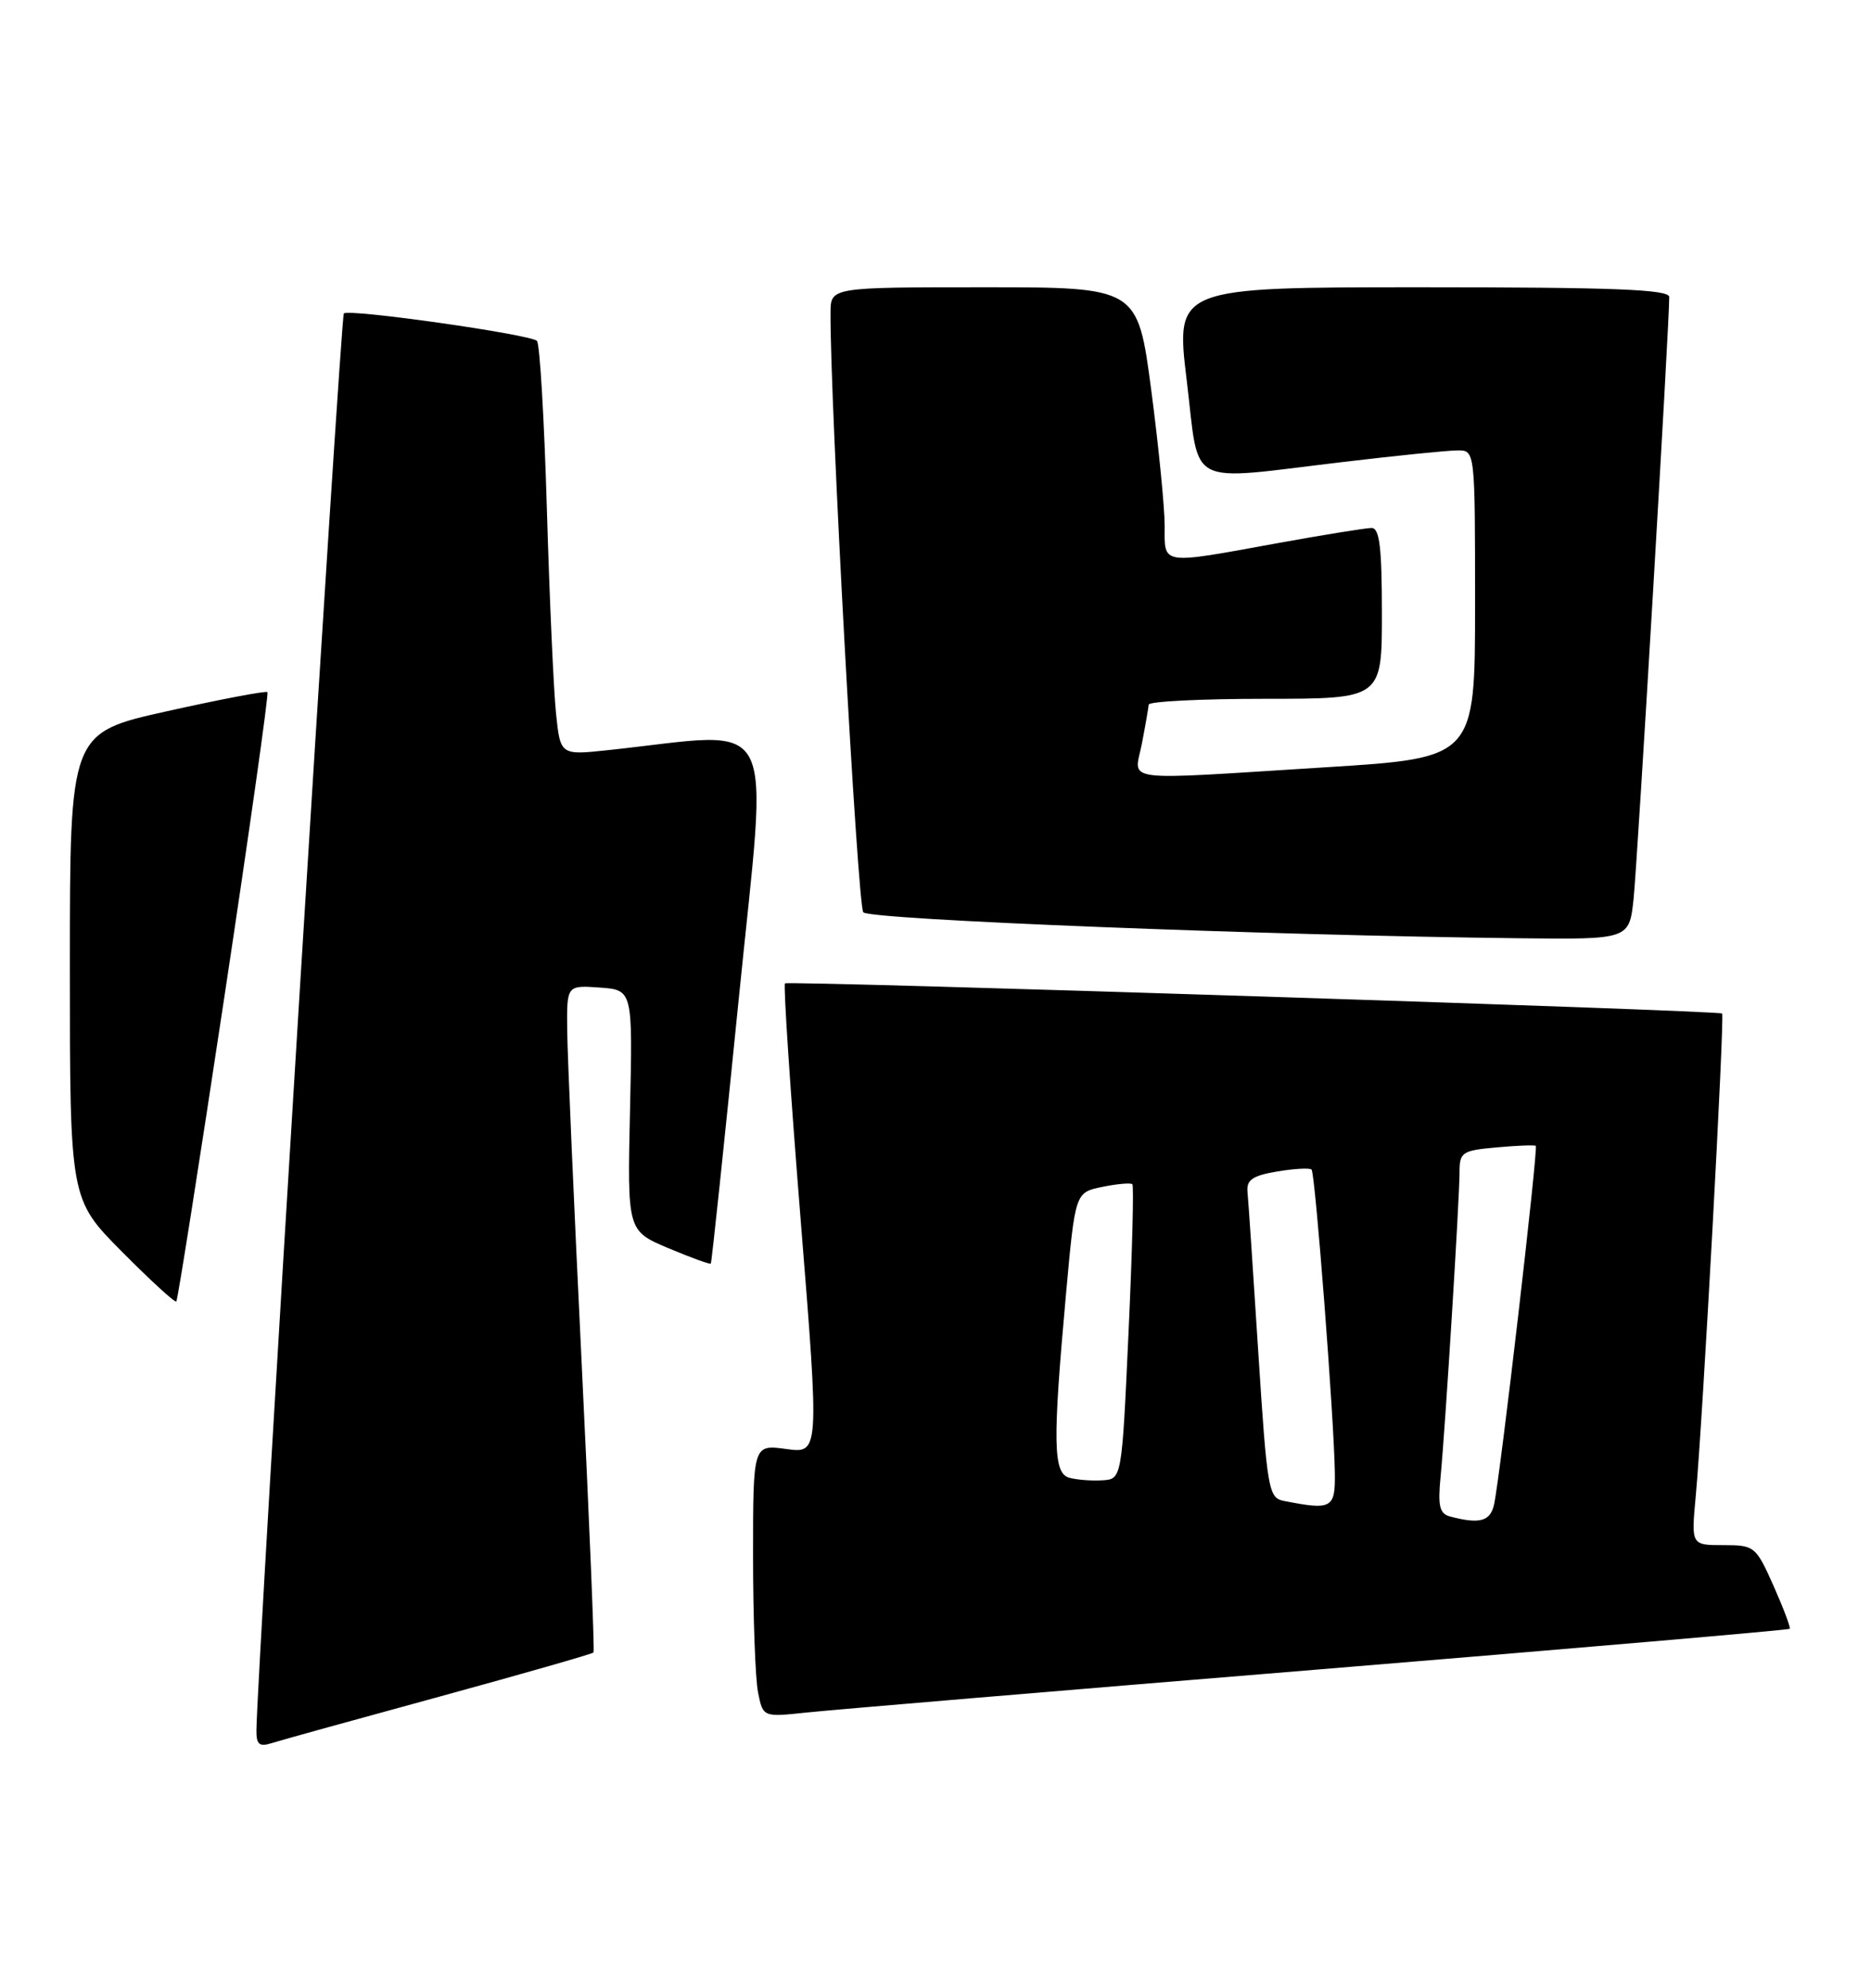 <?xml version="1.0" encoding="UTF-8" standalone="no"?>
<!DOCTYPE svg PUBLIC "-//W3C//DTD SVG 1.1//EN" "http://www.w3.org/Graphics/SVG/1.1/DTD/svg11.dtd" >
<svg xmlns="http://www.w3.org/2000/svg" xmlns:xlink="http://www.w3.org/1999/xlink" version="1.1" viewBox="0 0 241 256">
 <g >
 <path fill="currentColor"
d=" M 56.58 218.52 C 67.36 215.57 76.29 213.01 76.45 212.83 C 76.60 212.65 75.91 195.85 74.92 175.50 C 73.93 155.15 73.09 135.89 73.06 132.69 C 73.00 126.89 73.00 126.89 77.25 127.19 C 81.50 127.50 81.50 127.50 81.15 143.01 C 80.80 158.52 80.80 158.52 86.08 160.75 C 88.98 161.97 91.45 162.87 91.56 162.74 C 91.67 162.61 93.29 147.25 95.16 128.62 C 98.94 90.91 100.69 94.23 78.34 96.61 C 72.18 97.27 72.18 97.27 71.62 91.88 C 71.31 88.92 70.78 77.05 70.44 65.50 C 70.10 53.95 69.53 44.23 69.16 43.90 C 68.22 43.05 44.92 39.74 44.29 40.37 C 43.87 40.80 33.14 214.61 33.03 222.82 C 33.01 224.68 33.39 225.01 35.00 224.50 C 36.09 224.15 45.81 221.46 56.58 218.52 Z  M 169.89 215.01 C 203.10 212.28 230.39 209.93 230.53 209.78 C 230.67 209.63 229.73 207.14 228.45 204.25 C 226.17 199.14 226.00 199.00 221.98 199.00 C 217.84 199.00 217.84 199.00 218.42 192.75 C 219.32 183.05 222.17 130.83 221.82 130.53 C 221.36 130.14 101.57 126.28 101.11 126.65 C 100.89 126.82 101.80 140.51 103.13 157.08 C 105.55 187.21 105.55 187.21 101.27 186.62 C 97.00 186.04 97.00 186.04 97.00 200.39 C 97.00 208.29 97.29 216.19 97.64 217.96 C 98.28 221.16 98.28 221.16 103.89 220.56 C 106.98 220.23 136.67 217.73 169.89 215.01 Z  M 28.90 128.40 C 32.13 107.01 34.63 89.34 34.45 89.14 C 34.27 88.95 28.47 90.05 21.56 91.59 C 9.00 94.38 9.00 94.38 9.00 124.42 C 9.00 154.45 9.00 154.45 15.70 161.20 C 19.38 164.91 22.53 167.80 22.71 167.62 C 22.89 167.45 25.67 149.80 28.90 128.40 Z  M 210.42 115.75 C 210.91 111.12 215.04 41.46 215.01 38.25 C 215.00 37.28 207.97 37.00 183.20 37.00 C 151.41 37.00 151.41 37.00 152.86 49.00 C 154.56 63.01 152.50 61.93 173.00 59.50 C 179.88 58.68 186.51 58.01 187.75 58.01 C 190.00 58.00 190.00 58.00 190.00 77.81 C 190.00 97.62 190.00 97.62 170.75 98.82 C 143.66 100.51 146.11 100.83 147.09 95.75 C 147.54 93.41 147.93 91.16 147.96 90.75 C 147.98 90.34 154.75 90.00 163.00 90.00 C 178.00 90.00 178.00 90.00 178.00 79.00 C 178.00 70.51 177.70 68.00 176.67 68.00 C 175.94 68.00 170.43 68.89 164.42 69.98 C 149.40 72.72 150.00 72.81 150.02 67.75 C 150.02 65.41 149.25 57.54 148.29 50.25 C 146.54 37.00 146.54 37.00 126.77 37.00 C 107.00 37.00 107.00 37.00 106.98 40.25 C 106.89 51.38 110.46 116.68 111.20 117.50 C 112.05 118.45 163.15 120.47 195.68 120.84 C 209.86 121.00 209.86 121.00 210.42 115.75 Z  M 186.80 195.32 C 185.43 194.96 185.19 193.99 185.56 190.19 C 186.17 183.85 188.00 154.37 188.00 150.95 C 188.00 148.40 188.34 148.17 192.75 147.78 C 195.36 147.54 197.64 147.45 197.82 147.58 C 198.16 147.82 193.25 190.11 192.45 193.75 C 191.98 195.94 190.60 196.32 186.80 195.32 Z  M 165.39 193.31 C 163.39 192.92 163.22 191.95 162.08 174.20 C 161.42 163.91 160.80 154.61 160.69 153.53 C 160.54 151.96 161.31 151.42 164.50 150.88 C 166.70 150.51 168.70 150.40 168.94 150.63 C 169.41 151.08 171.85 182.80 171.94 189.75 C 172.00 194.27 171.53 194.52 165.39 193.31 Z  M 137.75 190.33 C 135.64 189.76 135.57 185.84 137.32 166.54 C 138.50 153.58 138.50 153.58 141.99 152.86 C 143.91 152.47 145.65 152.32 145.86 152.52 C 146.06 152.72 145.84 161.35 145.36 171.70 C 144.50 190.50 144.50 190.50 142.00 190.65 C 140.62 190.74 138.71 190.59 137.75 190.33 Z "/>
</g>
</svg>